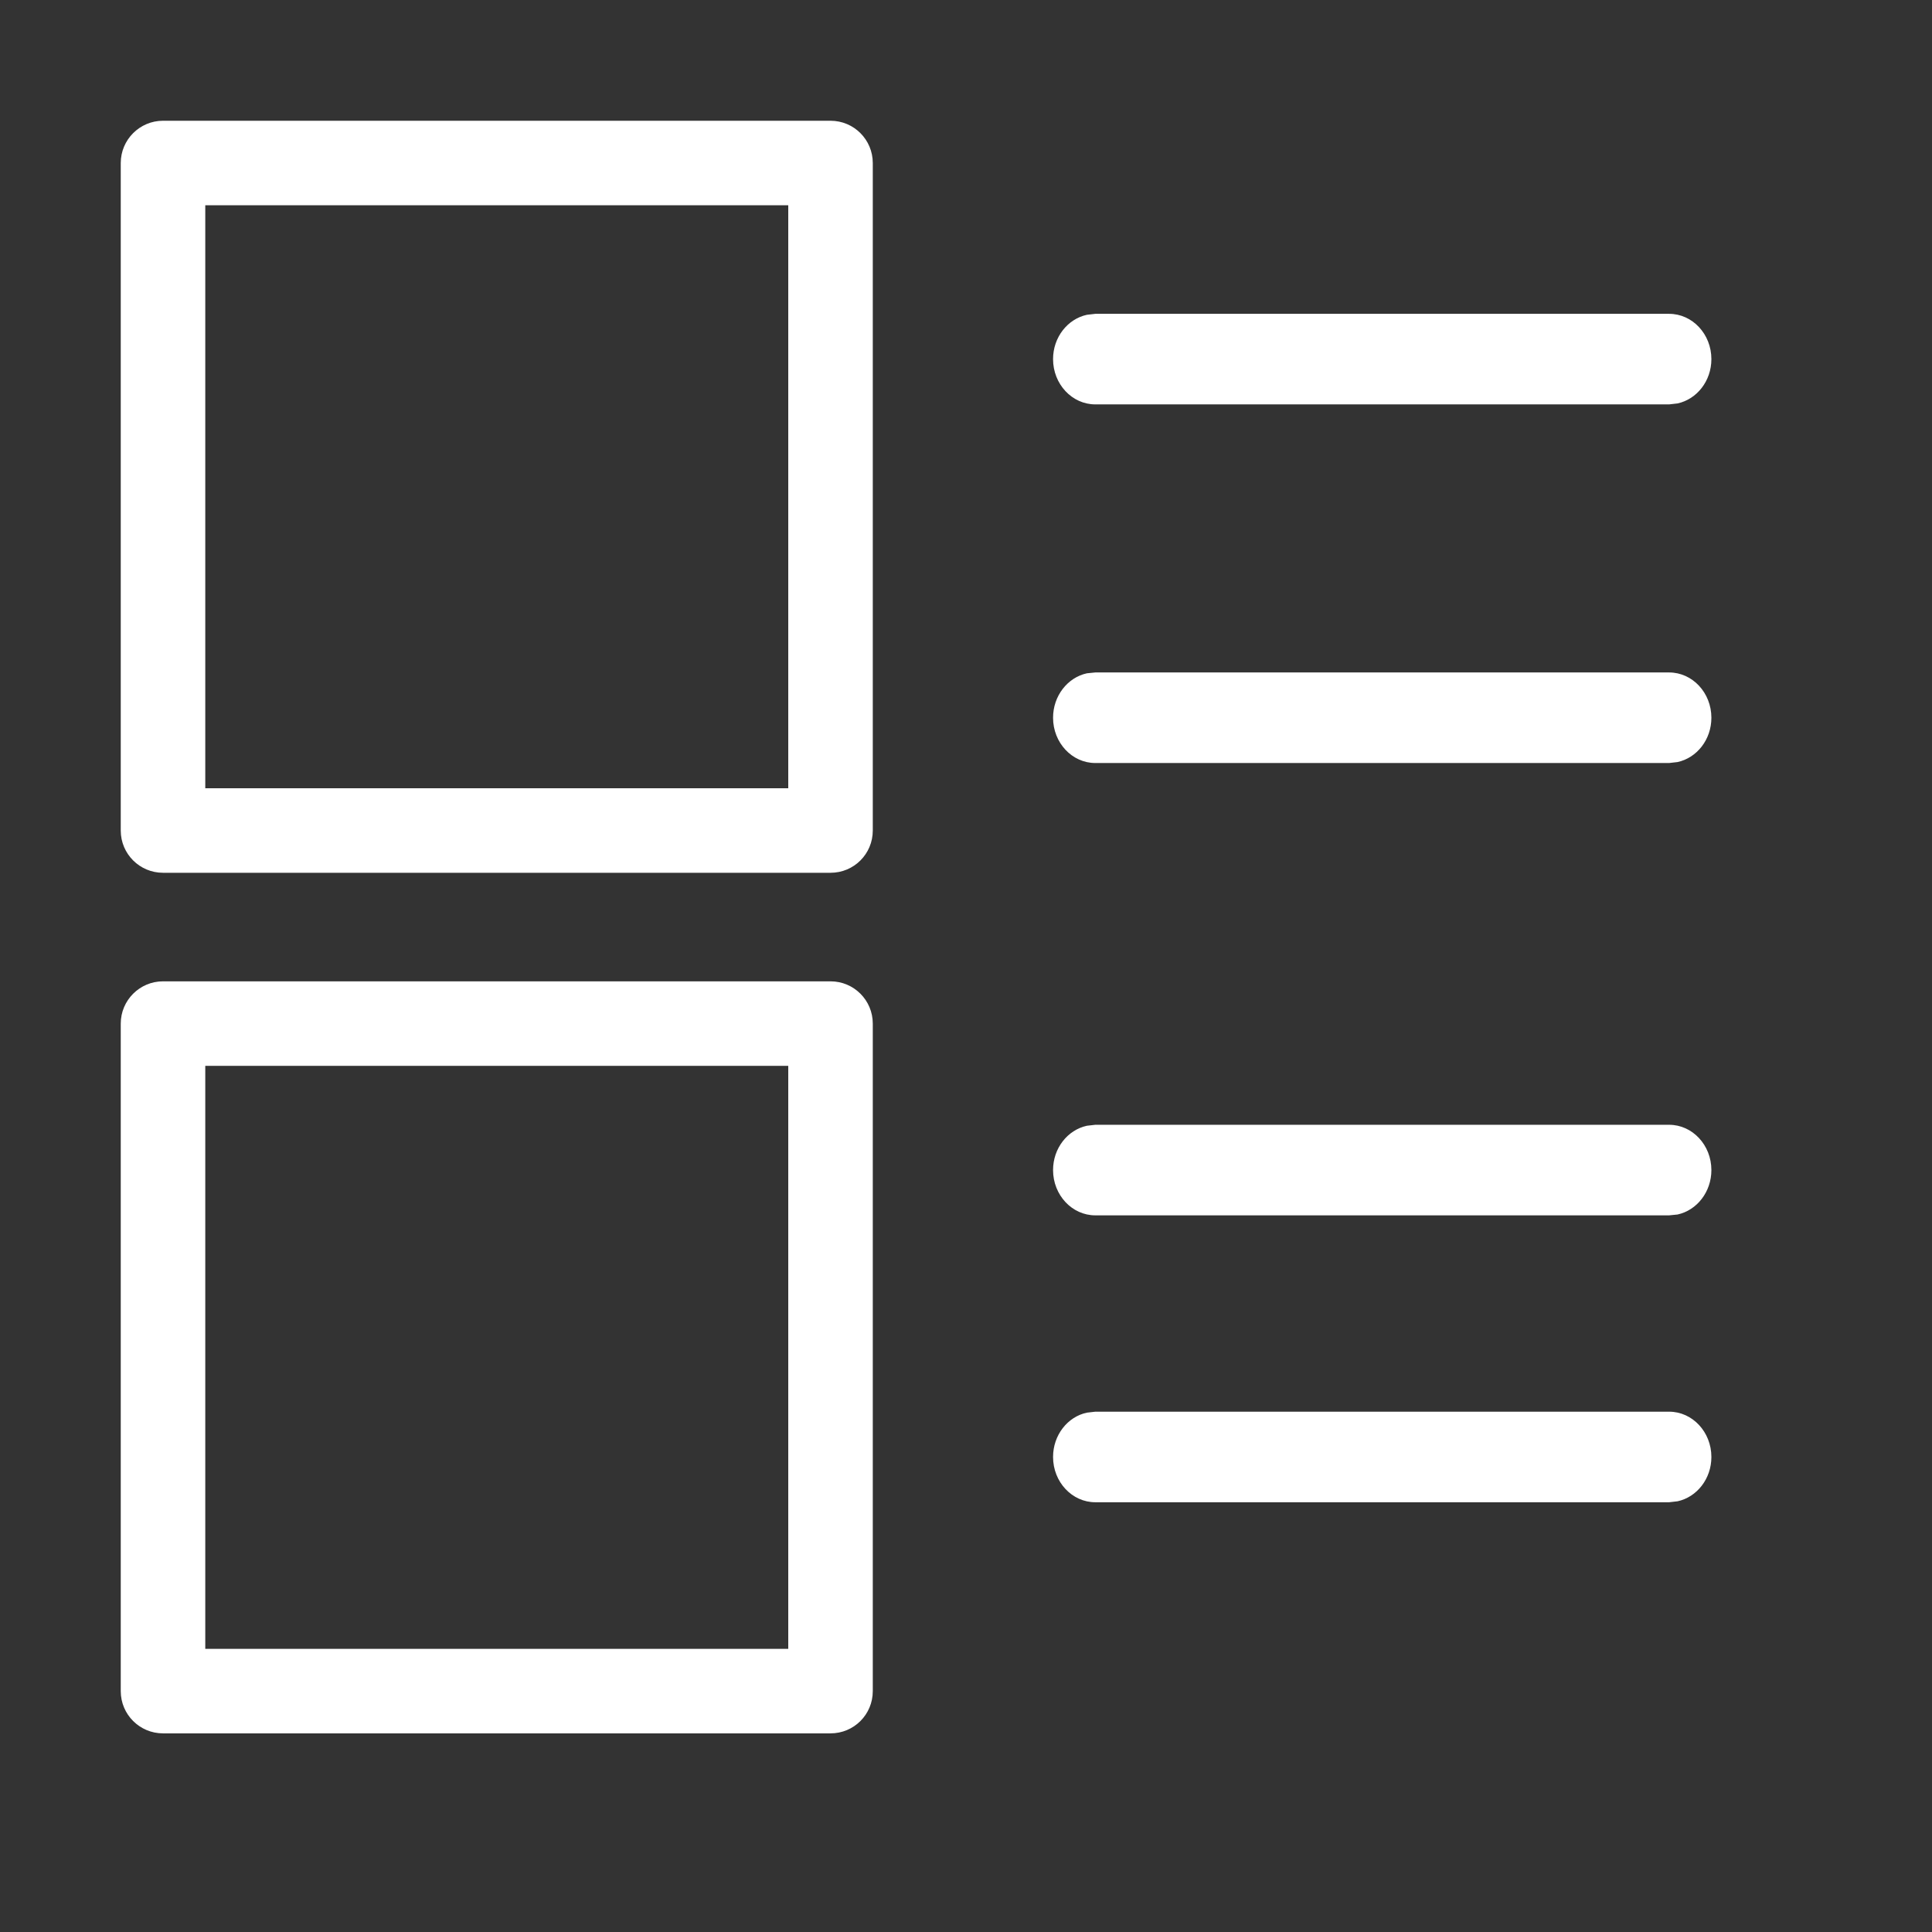 <?xml version="1.0" encoding="UTF-8"?>
<svg width="16px" height="16px" viewBox="0 0 16 16" version="1.1" xmlns="http://www.w3.org/2000/svg" xmlns:xlink="http://www.w3.org/1999/xlink">
    <rect x="0" y="0" width="16" height="16" fill="#333333" stroke="none"/>
    <!-- Generator: Sketch 64 (93537) - https://sketch.com -->
    <title>活动列表</title>
    <desc>Created with Sketch.</desc>
    <g id="活动列表" stroke="none" stroke-width="1" fill="none" fill-rule="evenodd">
        <g id="编组" transform="translate(1, 1)" fill="#FFFFFF" fill-rule="nonzero">
            <path d="M5.878,-7.87518199e-15 L0.35,-7.87518199e-15 C0.157,-7.87518199e-15 -7.87518199e-15,0.157 -7.87518199e-15,0.35 L-7.87518199e-15,5.878 C-7.87518199e-15,6.072 0.157,6.228 0.35,6.228 L5.878,6.228 C6.072,6.228 6.228,6.072 6.228,5.878 L6.228,0.35 C6.228,0.157 6.072,-7.87518199e-15 5.878,-7.87518199e-15 Z M5.528,0.7 L5.528,5.528 L0.7,5.528 L0.7,0.7 L5.528,0.7 Z" id="矩形"></path>
            <path d="M5.878,7.127 L0.35,7.127 C0.157,7.127 -7.87518199e-15,7.284 -7.87518199e-15,7.477 L-7.87518199e-15,13.005 C-7.87518199e-15,13.199 0.157,13.355 0.35,13.355 L5.878,13.355 C6.072,13.355 6.228,13.199 6.228,13.005 L6.228,7.477 C6.228,7.284 6.072,7.127 5.878,7.127 Z M5.528,7.827 L5.528,12.655 L0.7,12.655 L0.7,7.827 L5.528,7.827 Z" id="矩形备份-4"></path>
            <path d="M12.823,8.315 C13.016,8.315 13.173,8.483 13.173,8.69 C13.173,8.871 13.053,9.023 12.893,9.058 L12.823,9.065 L8.071,9.065 C7.878,9.065 7.721,8.897 7.721,8.69 C7.721,8.509 7.841,8.358 8.001,8.323 L8.071,8.315 L12.823,8.315 Z" id="直线-2备份-2"></path>
            <path d="M12.823,10.691 C13.016,10.691 13.173,10.859 13.173,11.066 C13.173,11.247 13.053,11.398 12.893,11.433 L12.823,11.441 L8.071,11.441 C7.878,11.441 7.721,11.273 7.721,11.066 C7.721,10.885 7.841,10.733 8.001,10.699 L8.071,10.691 L12.823,10.691 Z" id="直线-2备份-3"></path>
            <path d="M12.823,1.599 C13.016,1.599 13.173,1.767 13.173,1.974 C13.173,2.155 13.053,2.306 12.893,2.341 L12.823,2.349 L8.071,2.349 C7.878,2.349 7.721,2.181 7.721,1.974 C7.721,1.793 7.841,1.642 8.001,1.607 L8.071,1.599 L12.823,1.599 Z" id="直线-2"></path>
            <path d="M12.823,4.569 C13.016,4.569 13.173,4.737 13.173,4.944 C13.173,5.125 13.053,5.276 12.893,5.311 L12.823,5.319 L8.071,5.319 C7.878,5.319 7.721,5.151 7.721,4.944 C7.721,4.763 7.841,4.611 8.001,4.576 L8.071,4.569 L12.823,4.569 Z" id="直线-2备份"></path>
        </g>
    </g>
</svg>